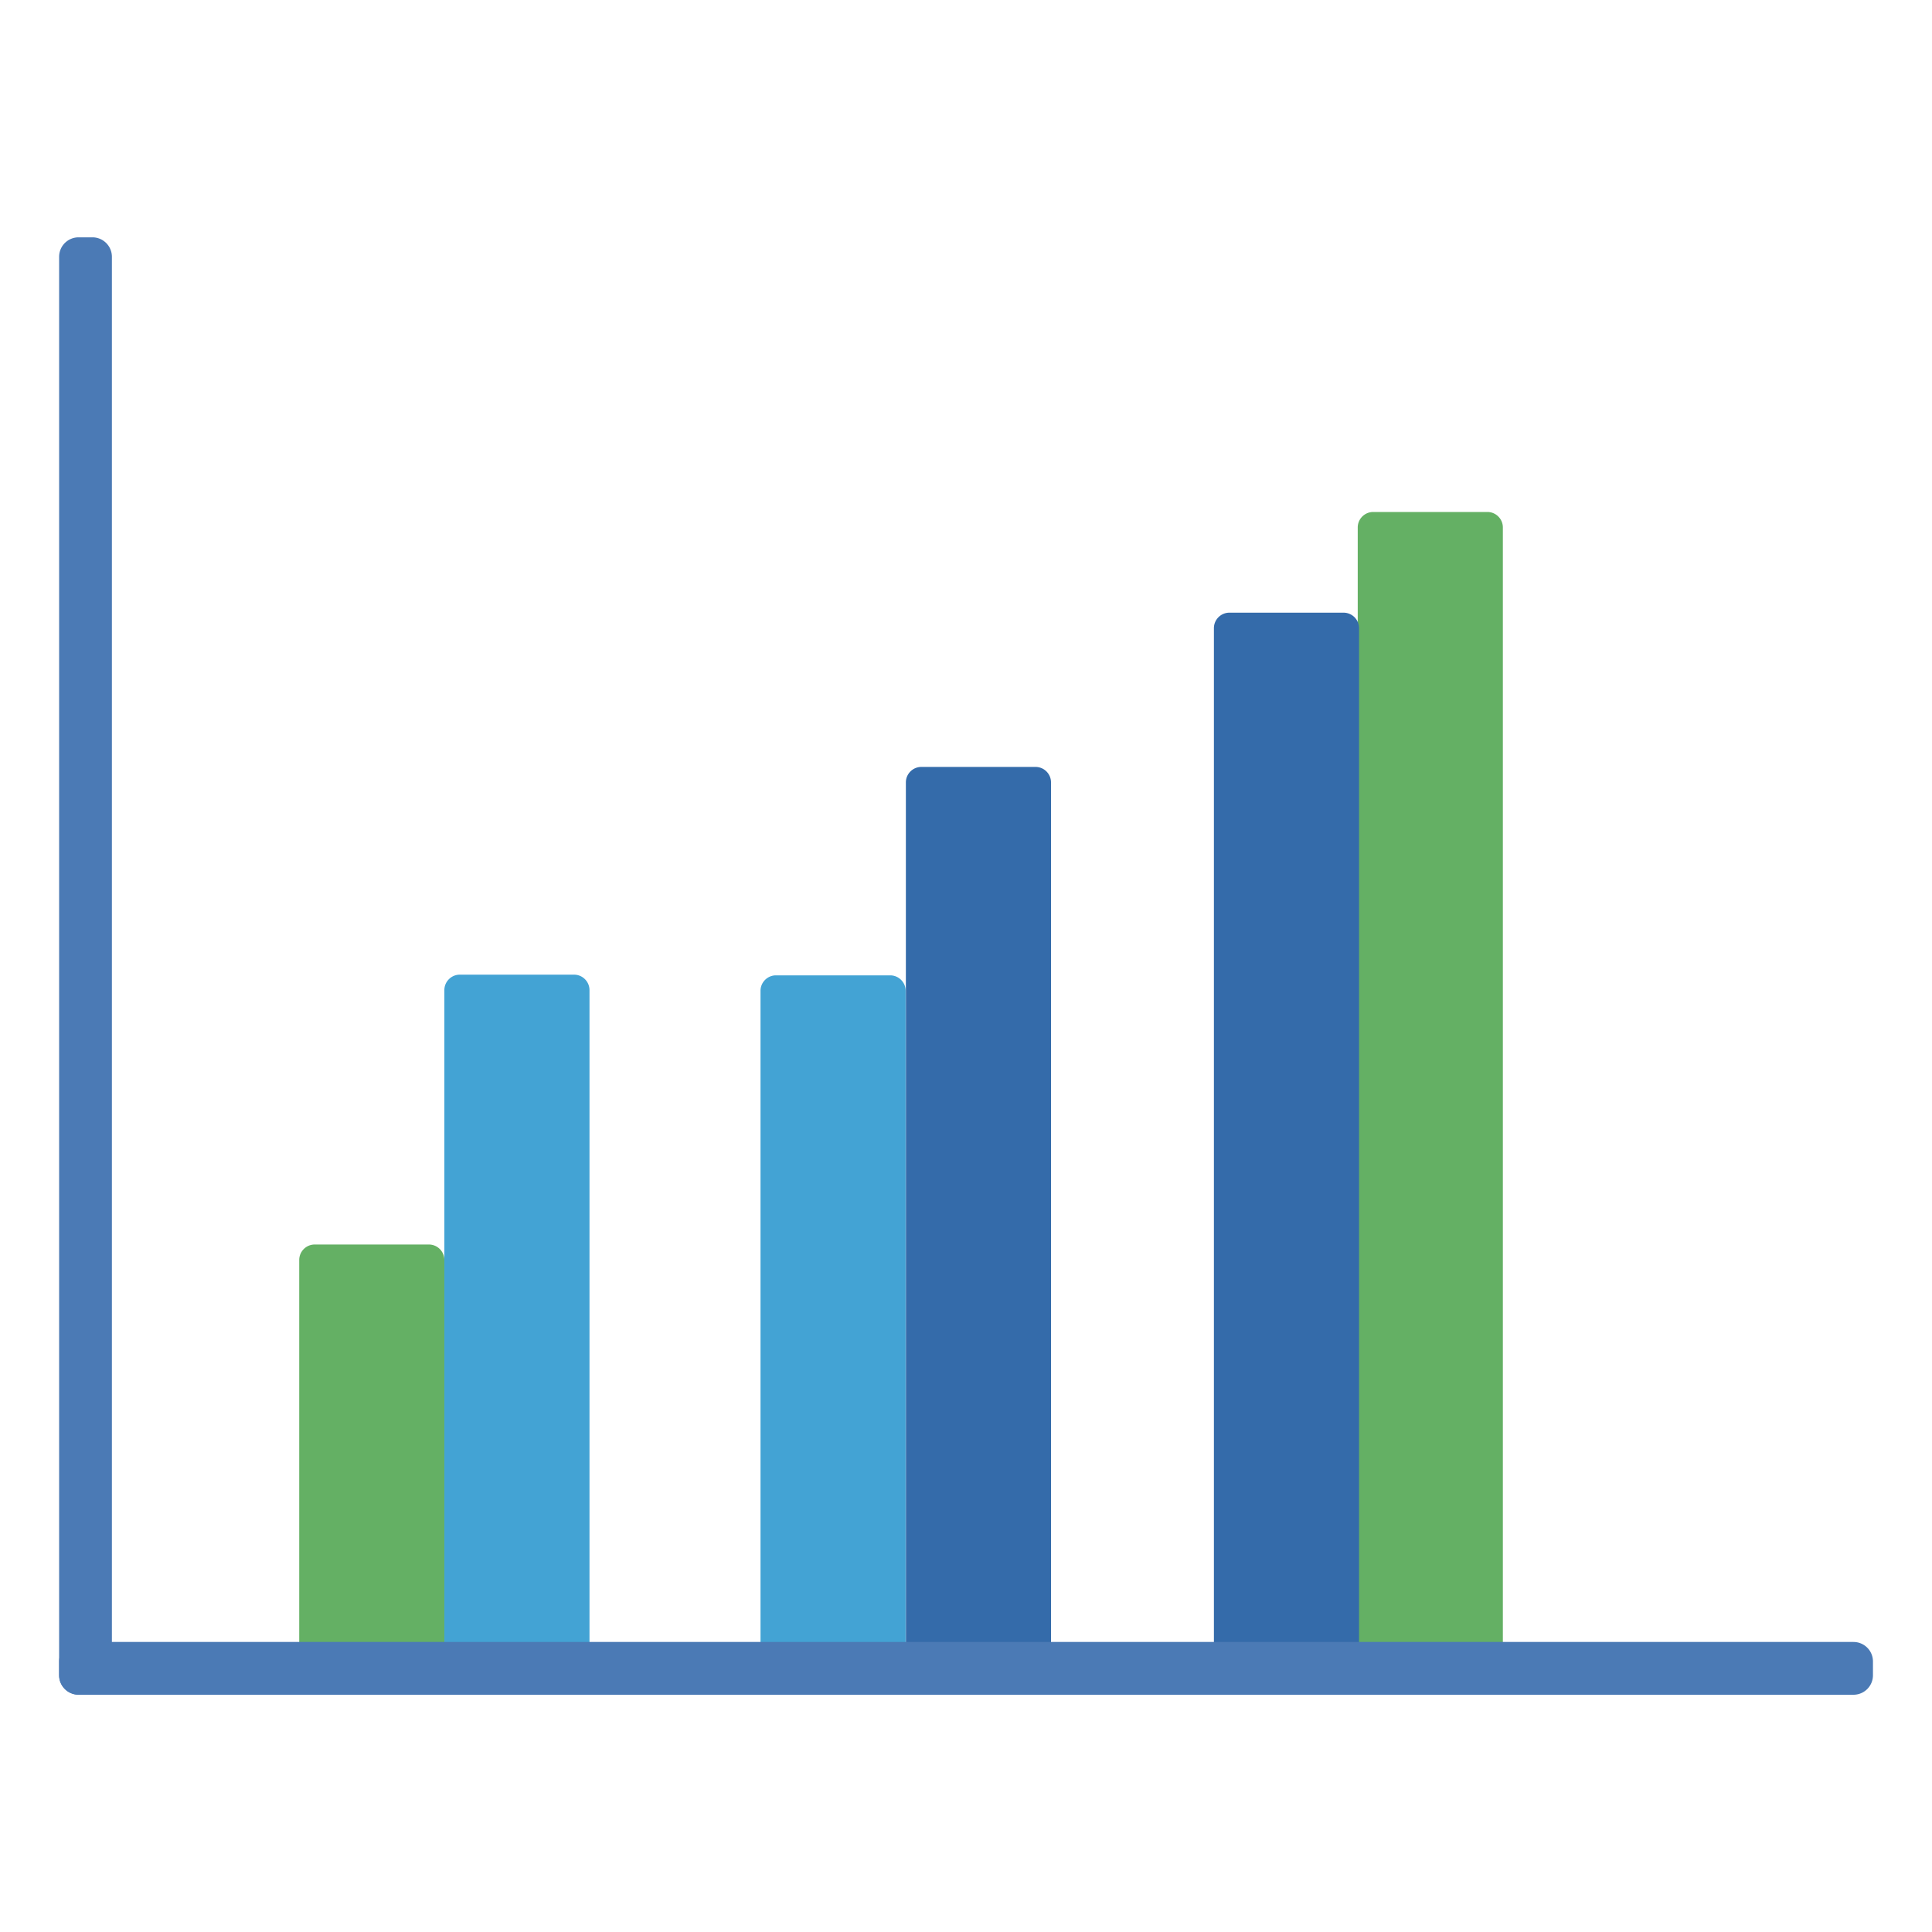 <?xml version="1.0" standalone="no"?><!DOCTYPE svg PUBLIC "-//W3C//DTD SVG 1.1//EN" "http://www.w3.org/Graphics/SVG/1.1/DTD/svg11.dtd"><svg t="1644543473495" class="icon" viewBox="0 0 1024 1024" version="1.1" xmlns="http://www.w3.org/2000/svg" p-id="1644" xmlns:xlink="http://www.w3.org/1999/xlink" width="200" height="200"><defs><style type="text/css"></style></defs><path d="M548.864 886.415h-60.539a8.192 8.192 0 0 1-8.192-8.192V414.679c0-4.506 3.686-8.192 8.192-8.192H548.864c4.506 0 8.192 3.686 8.192 8.192V878.182a8.192 8.192 0 0 1-8.192 8.233z" fill="#346BAA" p-id="1645"></path><path d="M304.251 886.415H243.712a8.192 8.192 0 0 1-8.192-8.192v-353.444c0-4.506 3.686-8.192 8.192-8.192h60.539c4.506 0 8.192 3.686 8.192 8.192v353.444a8.192 8.192 0 0 1-8.192 8.192z" fill="#43A3D4" p-id="1646"></path><path d="M227.328 886.415H166.789a8.192 8.192 0 0 1-8.192-8.192v-210.412c0-4.506 3.686-8.192 8.192-8.192H227.328c4.506 0 8.192 3.686 8.192 8.192v210.412a8.192 8.192 0 0 1-8.192 8.192z" fill="#64B064" p-id="1647"></path><path d="M471.818 886.784h-60.539a8.192 8.192 0 0 1-8.192-8.192v-353.444c0-4.506 3.686-8.192 8.192-8.192h60.539c4.506 0 8.192 3.686 8.192 8.192v353.444a8.192 8.192 0 0 1-8.192 8.192z" fill="#43A3D4" p-id="1648"></path><path d="M788.357 886.415h-60.539a8.192 8.192 0 0 1-8.192-8.192V279.552c0-4.506 3.686-8.192 8.192-8.192h60.539c4.506 0 8.192 3.686 8.192 8.192V878.182a8.192 8.192 0 0 1-8.192 8.233z" fill="#64B064" p-id="1649"></path><path d="M712.131 886.415h-60.539a8.192 8.192 0 0 1-8.192-8.192V332.923c0-4.506 3.686-8.192 8.192-8.192h60.539c4.506 0 8.192 3.686 8.192 8.192v545.3a8.192 8.192 0 0 1-8.192 8.192z" fill="#346BAA" p-id="1650"></path><path d="M31.334 880.599v7.332c0 5.693 4.628 10.322 10.322 10.322h940.728a10.322 10.322 0 0 0 10.322-10.322v-7.332a10.322 10.322 0 0 0-10.322-10.322H41.656a10.322 10.322 0 0 0-10.322 10.322z" fill="#4B7AB5" p-id="1651"></path><path d="M41.656 898.212h7.332a10.322 10.322 0 0 0 10.322-10.322V136.11a10.322 10.322 0 0 0-10.322-10.322h-7.332a10.322 10.322 0 0 0-10.322 10.322v751.821c0 5.652 4.628 10.281 10.322 10.281z" fill="#4B7AB5" p-id="1652"></path></svg>